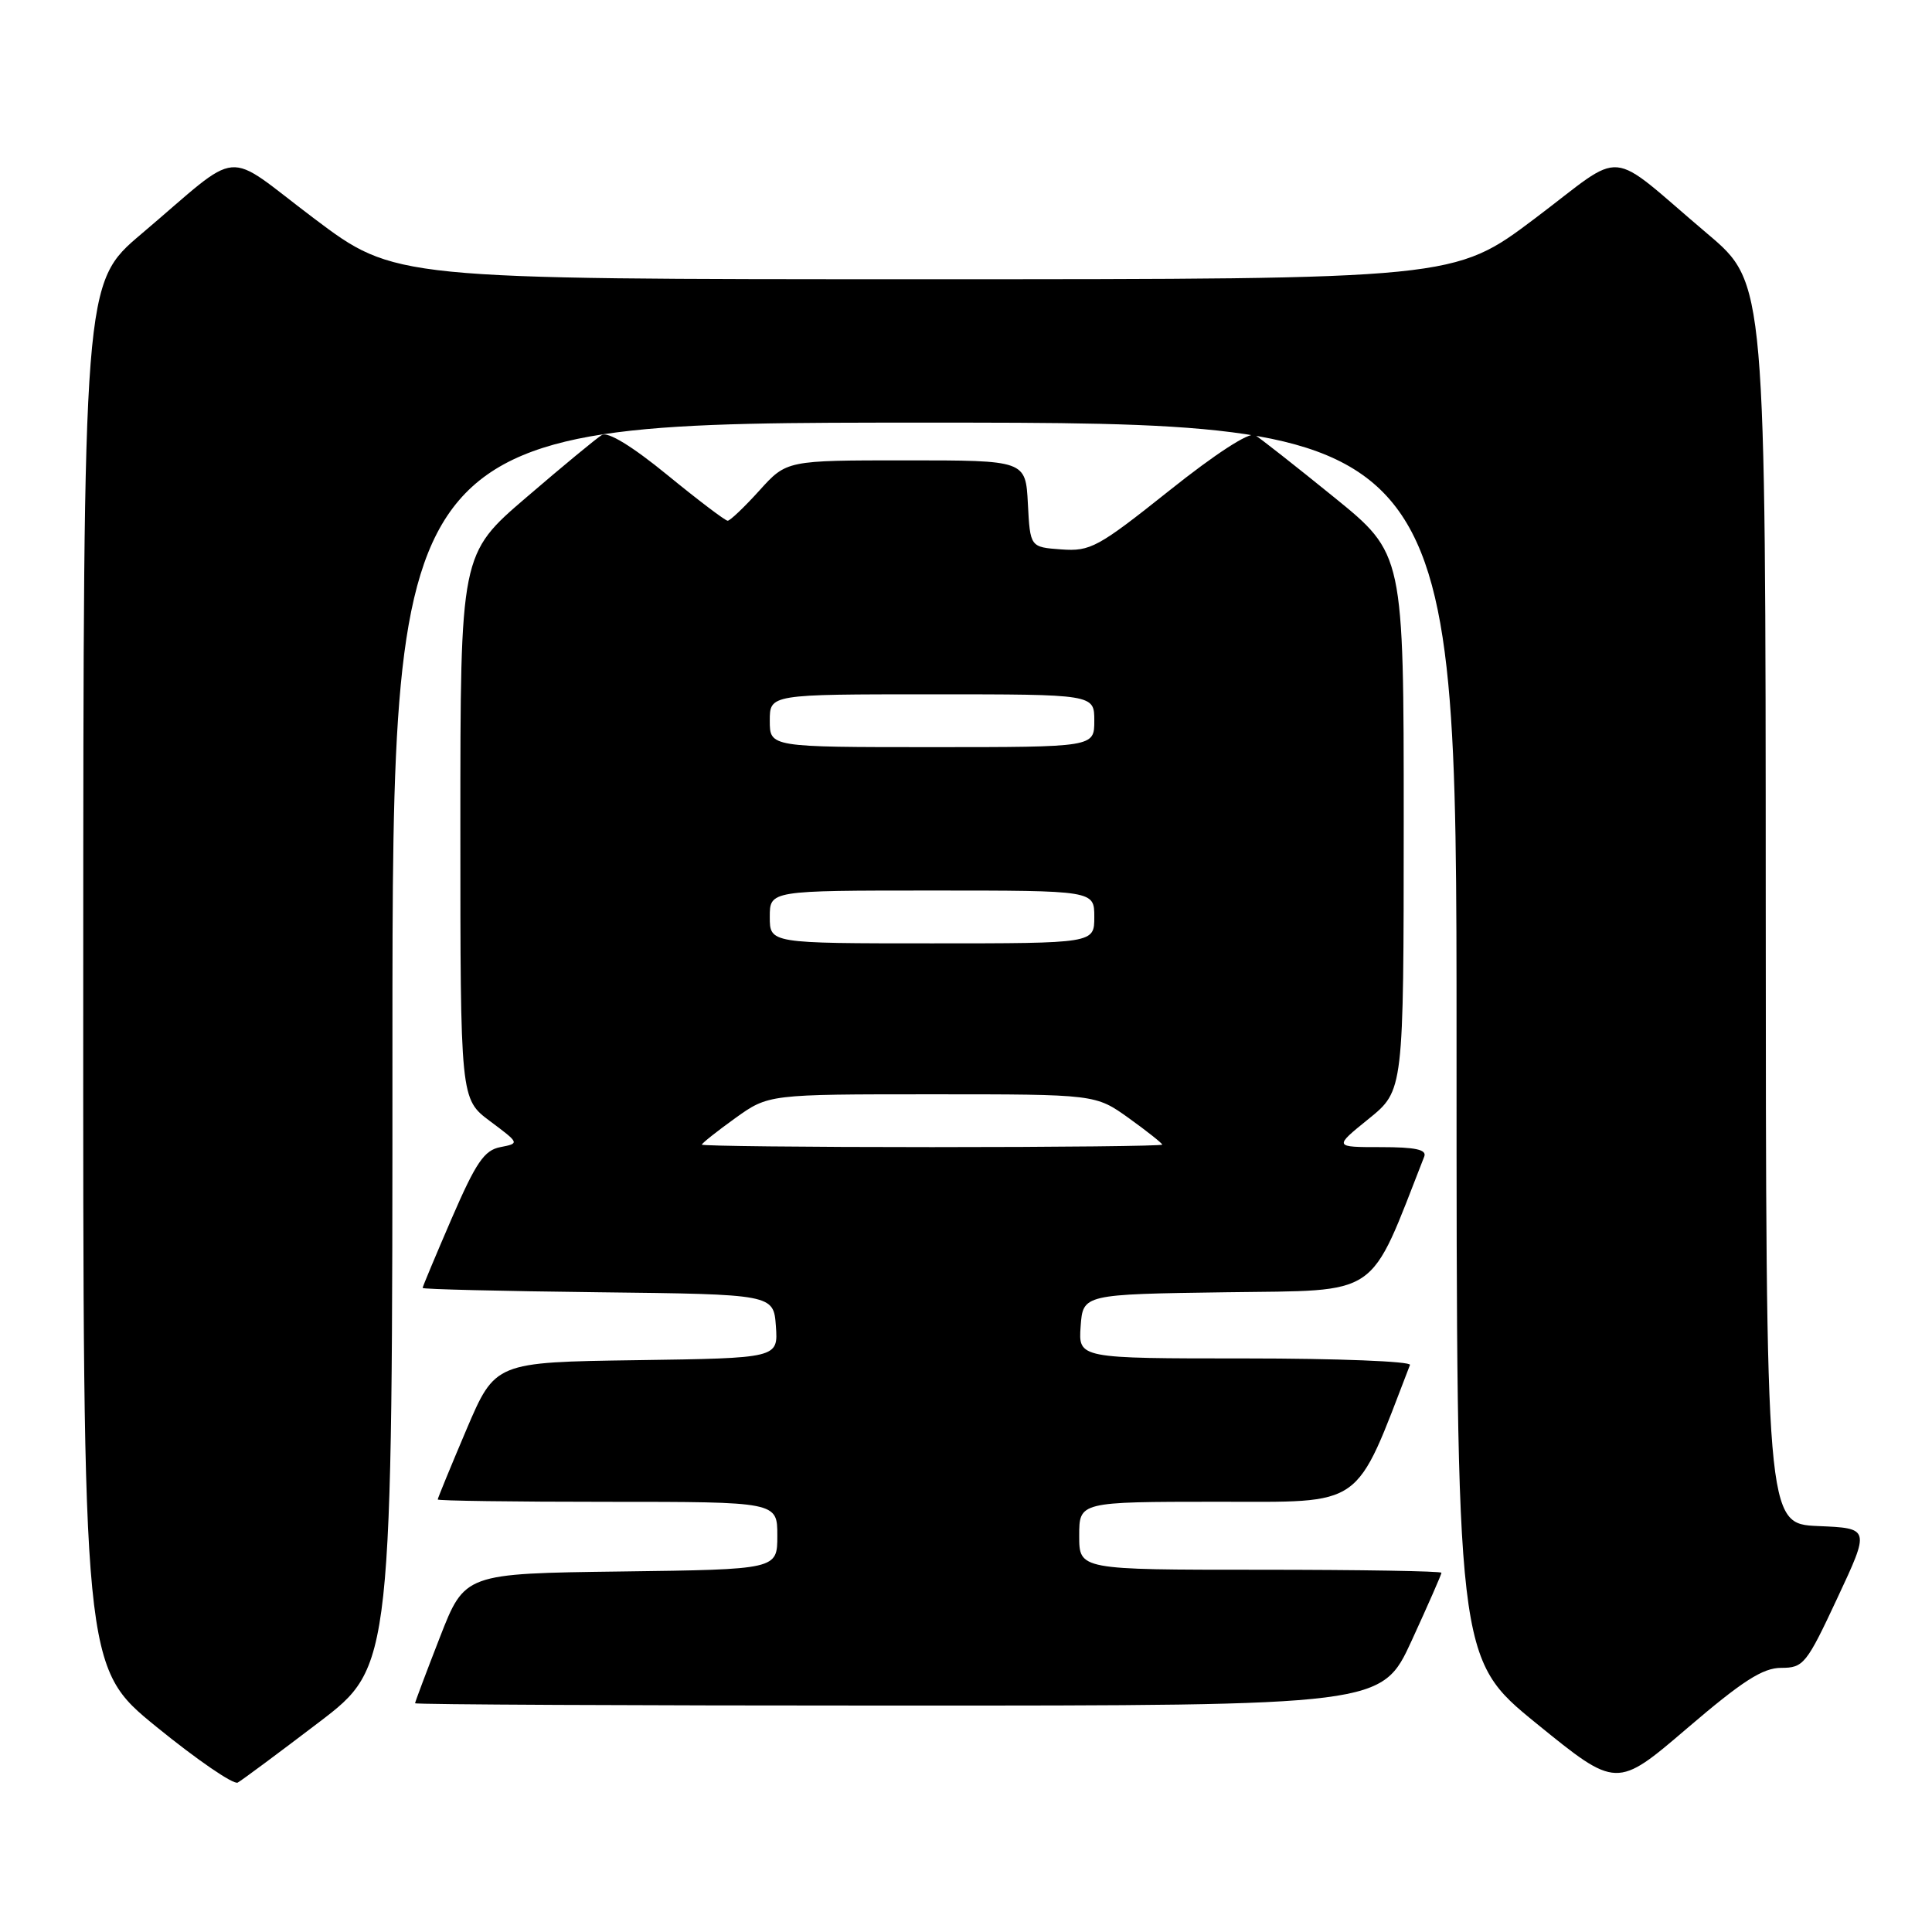 <?xml version="1.0" encoding="UTF-8" standalone="no"?>
<!DOCTYPE svg PUBLIC "-//W3C//DTD SVG 1.1//EN" "http://www.w3.org/Graphics/SVG/1.1/DTD/svg11.dtd" >
<svg xmlns="http://www.w3.org/2000/svg" xmlns:xlink="http://www.w3.org/1999/xlink" version="1.1" viewBox="0 0 256 256">
 <g >
 <path fill="currentColor"
d=" M 42.25 228.22 C 52.00 220.79 52.00 220.79 52.00 138.39 C 52.00 56.00 52.00 56.00 122.50 56.00 C 193.00 56.00 193.00 56.00 193.00 137.88 C 193.00 219.75 193.00 219.75 203.60 228.38 C 214.21 237.00 214.21 237.00 223.56 229.00 C 230.90 222.72 233.58 221.00 236.02 221.00 C 238.97 221.00 239.37 220.51 243.46 211.75 C 247.79 202.50 247.79 202.50 240.90 202.21 C 234.00 201.91 234.00 201.91 233.97 119.71 C 233.95 37.50 233.95 37.50 226.27 31.00 C 212.62 19.44 215.65 19.71 203.38 28.95 C 192.69 37.00 192.69 37.00 122.50 37.00 C 52.31 37.00 52.31 37.00 41.62 28.95 C 29.35 19.71 32.38 19.44 18.73 31.00 C 11.05 37.50 11.05 37.50 11.03 129.20 C 11.00 220.90 11.00 220.90 20.75 228.83 C 26.11 233.19 30.95 236.51 31.50 236.20 C 32.05 235.90 36.89 232.30 42.25 228.22 Z  M 187.05 217.40 C 189.22 212.67 191.00 208.62 191.00 208.40 C 191.00 208.18 180.20 208.00 167.00 208.00 C 143.00 208.00 143.00 208.00 143.00 203.50 C 143.00 199.00 143.00 199.00 161.25 198.99 C 180.98 198.99 179.42 200.09 186.83 180.86 C 187.02 180.39 177.20 180.00 165.03 180.00 C 142.89 180.00 142.89 180.00 143.19 175.75 C 143.50 171.50 143.50 171.50 162.51 171.23 C 183.15 170.94 181.29 172.21 188.72 153.25 C 189.08 152.33 187.56 152.00 182.97 152.00 C 176.72 152.00 176.72 152.00 181.36 148.25 C 185.99 144.50 185.99 144.50 186.00 108.93 C 186.00 73.37 186.00 73.37 176.75 65.87 C 171.66 61.74 166.95 58.04 166.29 57.65 C 165.55 57.21 161.06 60.12 154.92 65.02 C 145.48 72.54 144.48 73.08 140.63 72.80 C 136.50 72.50 136.50 72.50 136.20 66.75 C 135.90 61.00 135.90 61.00 120.07 61.00 C 104.23 61.00 104.23 61.00 100.62 65.00 C 98.63 67.20 96.74 69.00 96.42 69.00 C 96.10 69.00 92.50 66.27 88.43 62.94 C 83.76 59.12 80.54 57.16 79.75 57.64 C 79.06 58.05 74.56 61.77 69.75 65.90 C 61.00 73.40 61.00 73.40 61.00 109.51 C 61.00 145.62 61.00 145.62 64.93 148.56 C 68.85 151.49 68.86 151.50 66.30 152.00 C 64.17 152.41 63.07 154.02 59.86 161.43 C 57.74 166.34 56.00 170.49 56.00 170.66 C 56.00 170.83 66.46 171.08 79.25 171.23 C 102.50 171.50 102.50 171.50 102.81 175.73 C 103.11 179.96 103.11 179.96 84.36 180.23 C 65.61 180.50 65.61 180.50 61.80 189.44 C 59.71 194.36 58.00 198.53 58.00 198.69 C 58.00 198.86 68.12 199.00 80.50 199.00 C 103.00 199.00 103.00 199.00 103.00 203.48 C 103.00 207.96 103.00 207.96 82.29 208.23 C 61.58 208.50 61.58 208.50 58.29 216.94 C 56.48 221.59 55.00 225.52 55.00 225.69 C 55.00 225.86 83.82 226.00 119.05 226.00 C 183.09 226.00 183.09 226.00 187.05 217.40 Z  M 93.00 151.67 C 93.00 151.49 94.99 149.91 97.41 148.17 C 101.83 145.00 101.83 145.00 123.50 145.00 C 145.17 145.00 145.17 145.00 149.59 148.17 C 152.01 149.91 154.00 151.49 154.00 151.67 C 154.00 151.85 140.28 152.00 123.50 152.00 C 106.72 152.00 93.00 151.85 93.00 151.67 Z  M 102.00 121.50 C 102.00 118.00 102.00 118.00 123.50 118.00 C 145.00 118.00 145.00 118.00 145.00 121.50 C 145.00 125.00 145.00 125.00 123.50 125.00 C 102.00 125.00 102.00 125.00 102.00 121.50 Z  M 102.00 95.50 C 102.00 92.00 102.00 92.00 123.50 92.00 C 145.00 92.00 145.00 92.00 145.00 95.50 C 145.00 99.00 145.00 99.00 123.50 99.00 C 102.00 99.00 102.00 99.00 102.00 95.50 Z "/>
</g>
</svg>